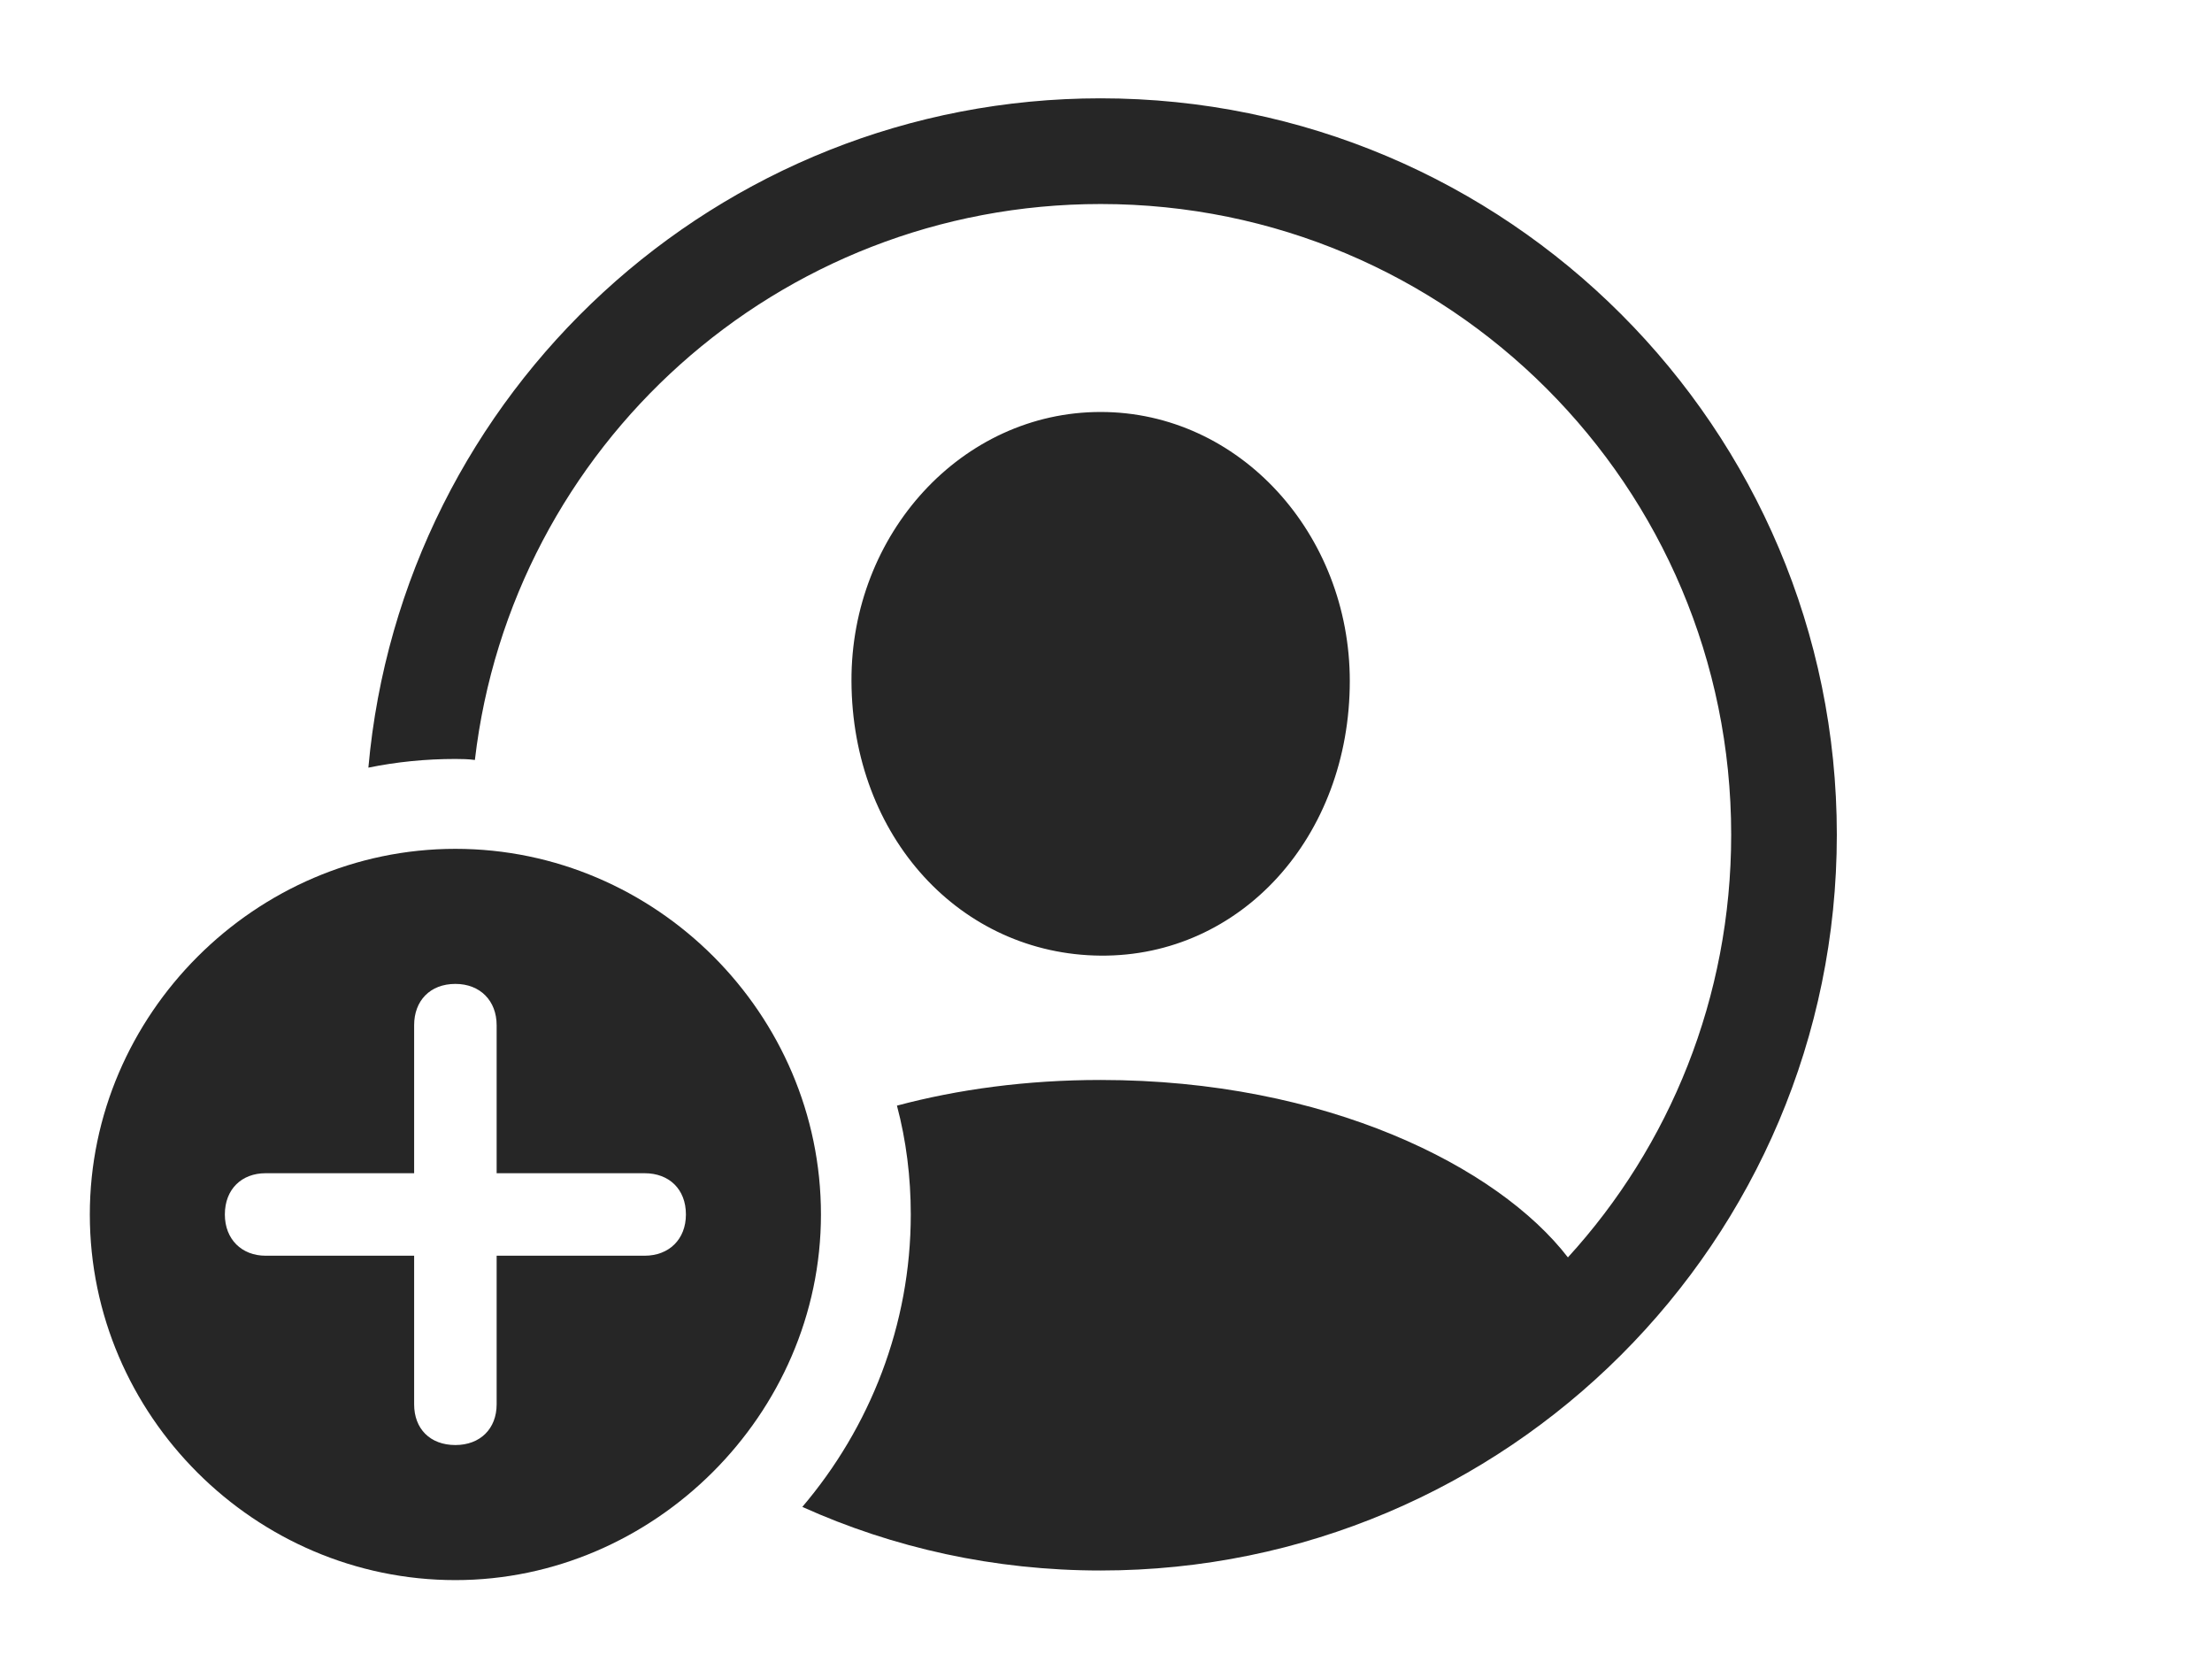 <?xml version="1.0" encoding="UTF-8"?>
<!--Generator: Apple Native CoreSVG 326-->
<!DOCTYPE svg
PUBLIC "-//W3C//DTD SVG 1.1//EN"
       "http://www.w3.org/Graphics/SVG/1.1/DTD/svg11.dtd">
<svg version="1.1" xmlns="http://www.w3.org/2000/svg" xmlns:xlink="http://www.w3.org/1999/xlink" viewBox="0 0 76.465 57.715">
 <g>
  <rect height="57.715" opacity="0" width="76.465" x="0" y="0"/>
  <path d="M63.496 28.848C63.496 42.891 52.09 54.277 38.047 54.277C34.373 54.277 30.88 53.498 27.735 52.079C30.069 49.335 31.484 45.797 31.484 41.973C31.484 40.675 31.325 39.413 31.006 38.211C33.106 37.651 35.477 37.324 38.047 37.324C45.842 37.324 51.785 40.323 54.2 43.456C57.715 39.608 59.844 34.479 59.844 28.848C59.844 16.797 50.098 7.051 38.047 7.051C26.872 7.051 17.678 15.432 16.416 26.265C16.196 26.235 15.97 26.23 15.742 26.23C14.714 26.23 13.708 26.331 12.734 26.53C13.894 13.569 24.786 3.398 38.047 3.398C52.09 3.398 63.496 14.805 63.496 28.848ZM46.66 23.535C46.66 28.926 42.891 33.066 38.047 33.027C33.203 32.988 29.453 28.926 29.434 23.535C29.414 18.457 33.242 14.238 38.047 14.238C42.852 14.238 46.66 18.457 46.66 23.535Z" fill="black" fill-opacity="0.85"/>
  <path d="M28.379 41.973C28.379 48.887 22.598 54.609 15.742 54.609C8.828 54.609 3.105 48.926 3.105 41.973C3.105 35.059 8.828 29.336 15.742 29.336C22.676 29.336 28.379 35.039 28.379 41.973ZM14.316 35.43L14.316 40.547L9.18 40.547C8.359 40.547 7.773 41.094 7.773 41.973C7.773 42.832 8.359 43.398 9.18 43.398L14.316 43.398L14.316 48.535C14.316 49.375 14.863 49.941 15.742 49.941C16.602 49.941 17.168 49.375 17.168 48.535L17.168 43.398L22.285 43.398C23.125 43.398 23.711 42.832 23.711 41.973C23.711 41.094 23.125 40.547 22.285 40.547L17.168 40.547L17.168 35.43C17.168 34.59 16.602 34.004 15.742 34.004C14.863 34.004 14.316 34.59 14.316 35.43Z" fill="black" fill-opacity="0.85"/>
 </g>
</svg>
